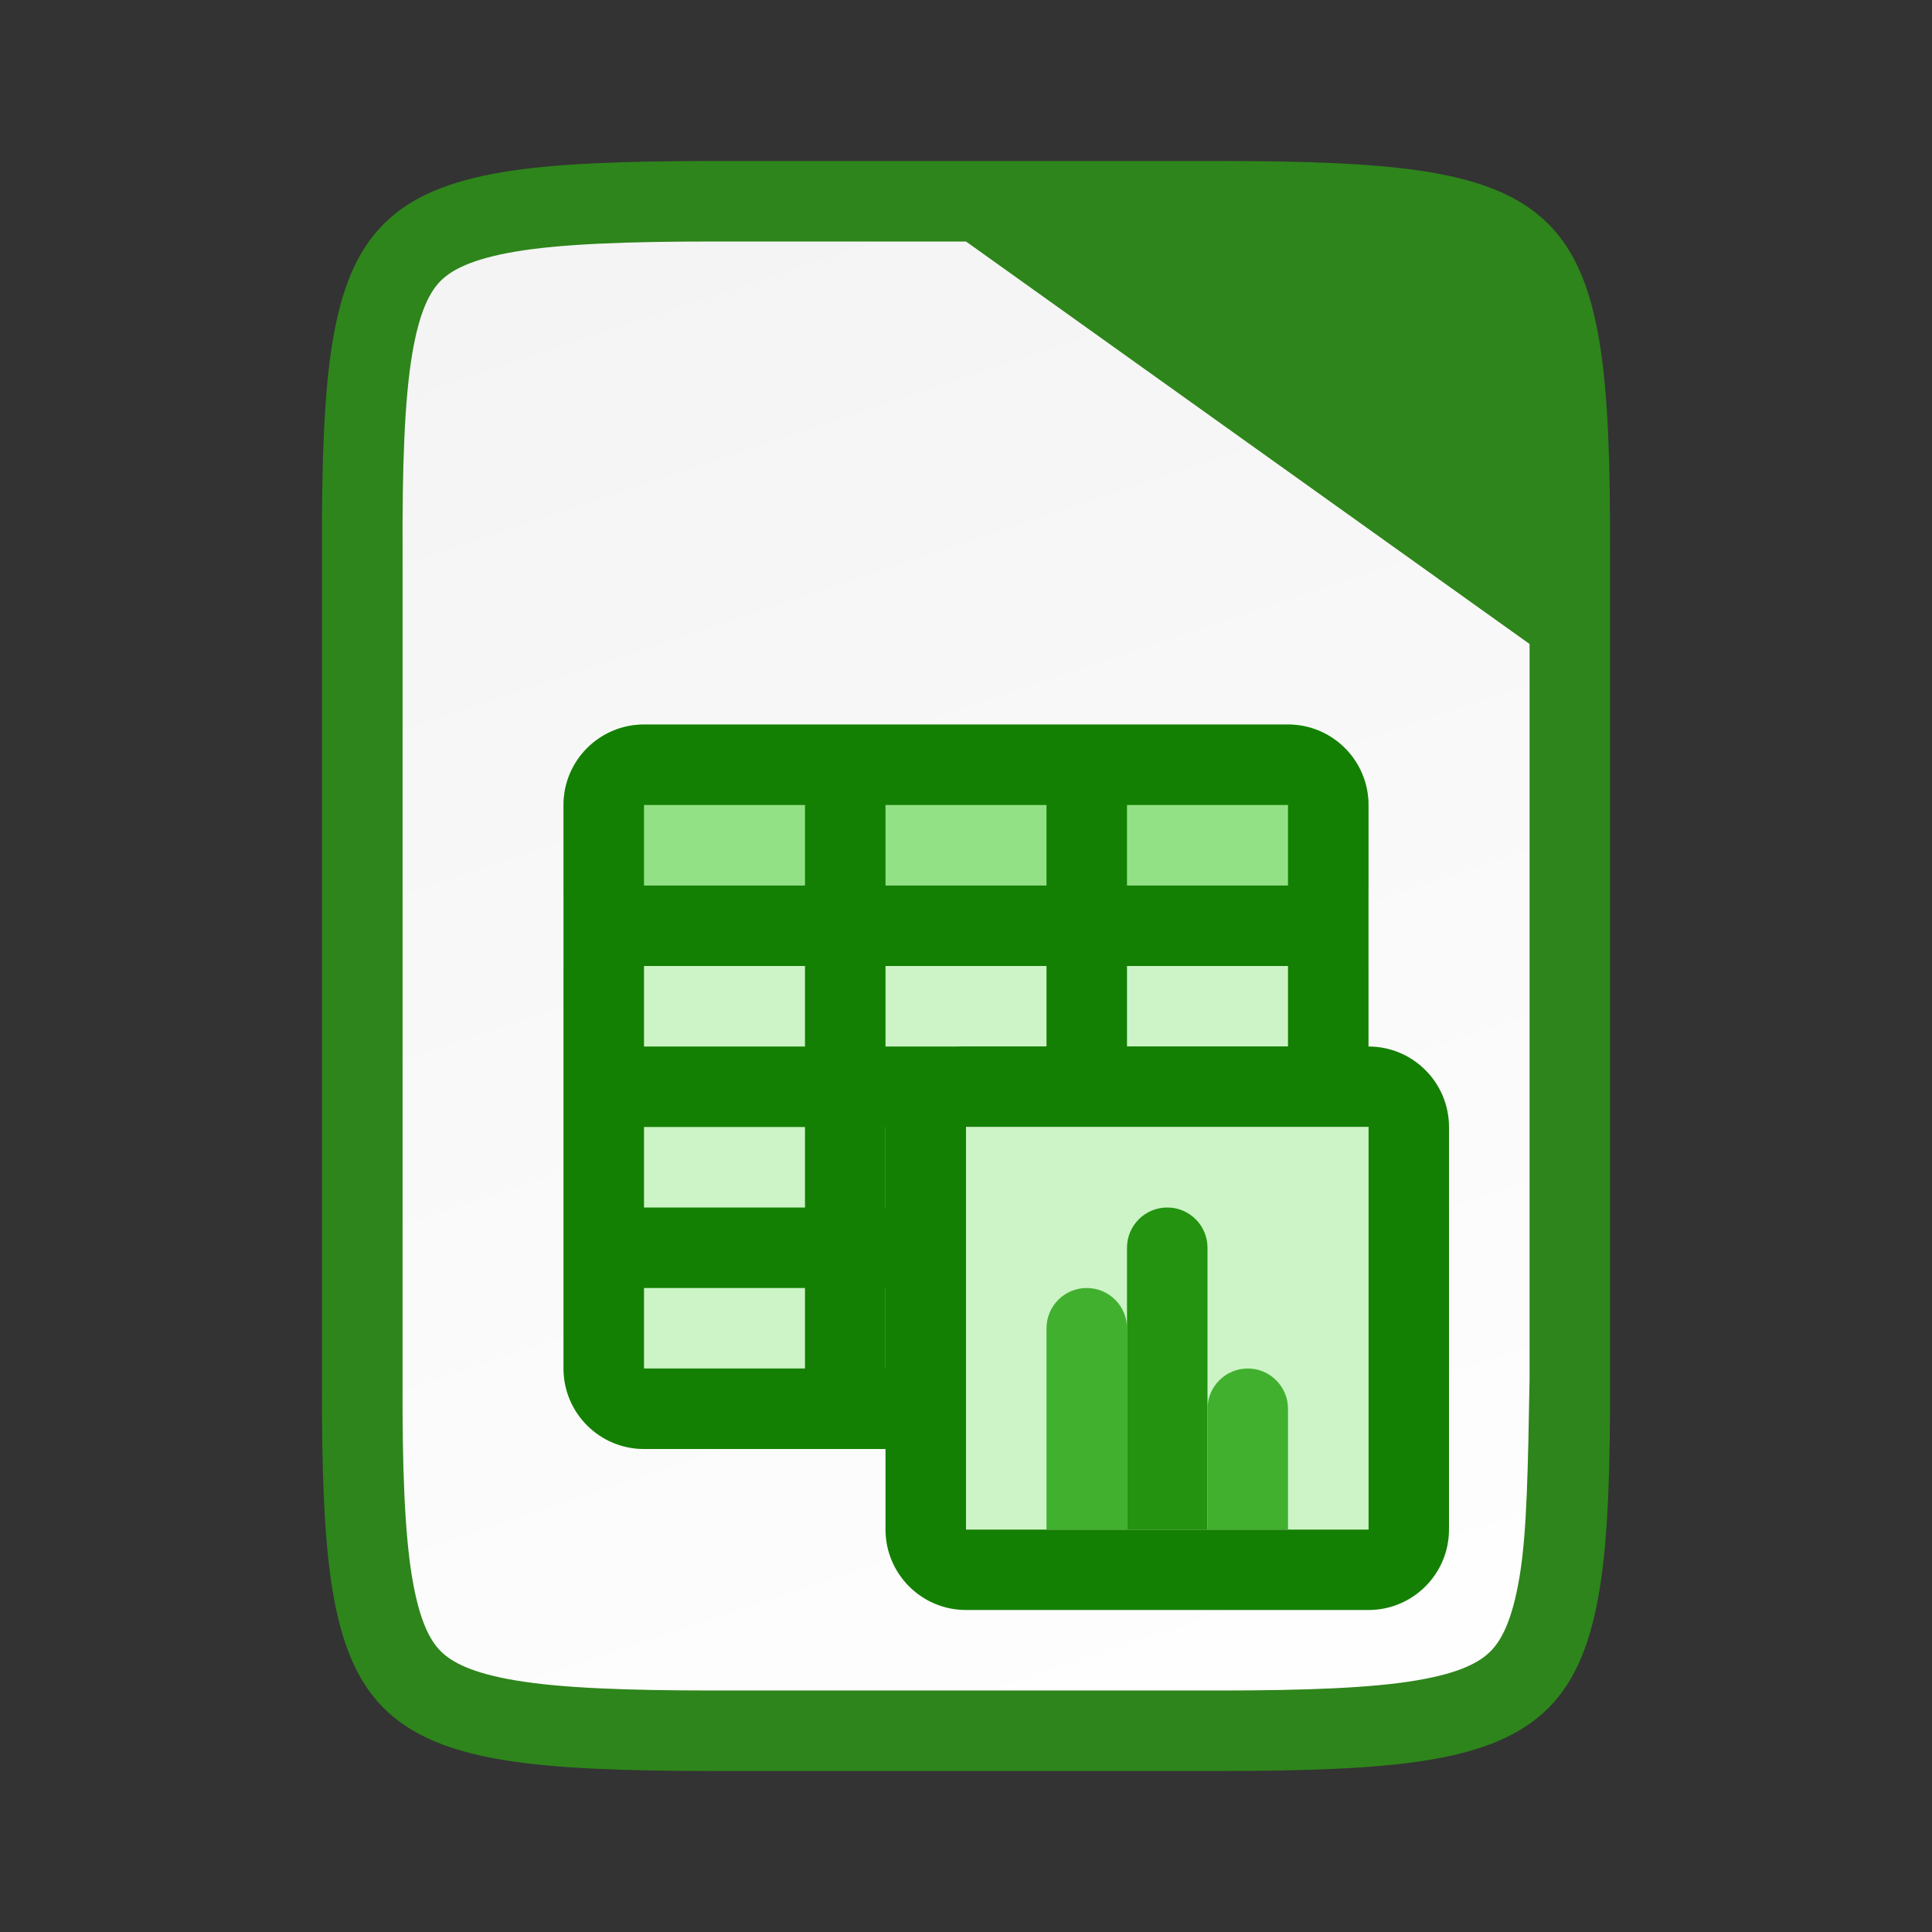 <?xml version="1.0" encoding="UTF-8" standalone="no"?>
<svg
   viewBox="0 0 24 24"
   version="1.1"
   id="svg22"
   sodipodi:docname="lx03250.svg"
   inkscape:version="1.1 (ce6663b3b7, 2021-05-25)"
   xmlns:inkscape="http://www.inkscape.org/namespaces/inkscape"
   xmlns:sodipodi="http://sodipodi.sourceforge.net/DTD/sodipodi-0.dtd"
   xmlns:xlink="http://www.w3.org/1999/xlink"
   xmlns="http://www.w3.org/2000/svg"
   xmlns:svg="http://www.w3.org/2000/svg"
   xmlns:rdf="http://www.w3.org/1999/02/22-rdf-syntax-ns#"
   xmlns:cc="http://creativecommons.org/ns#"
   xmlns:dc="http://purl.org/dc/elements/1.1/">
  <rect x="0" y="0" width="24" height="24" fill="#333333" stroke="none"/>
  <defs
     id="defs26">
    <linearGradient
       id="linearGradient10292">
      <stop
         id="stop10294"
         style="stop-color:#666666;stop-opacity:1"
         offset="0" />
      <stop
         id="stop10296"
         style="stop-color:#333333;stop-opacity:1"
         offset="1" />
    </linearGradient>
    <linearGradient
       id="linearGradient9364">
      <stop
         style="stop-color: rgb(99, 187, 238); stop-opacity: 1;"
         offset="0"
         id="stop9366" />
      <stop
         style="stop-color: rgb(170, 220, 247); stop-opacity: 1;"
         offset="1"
         id="stop9368" />
    </linearGradient>
    <linearGradient
       gradientTransform="translate(-320.5,-189)"
       inkscape:collect="always"
       xlink:href="#linearGradient4338"
       id="linearGradient1311"
       x1="328"
       y1="188"
       x2="336"
       y2="212"
       gradientUnits="userSpaceOnUse" />
    <linearGradient
       inkscape:collect="always"
       id="linearGradient4338">
      <stop
         style="stop-color:#f2f2f2;stop-opacity:1"
         offset="0"
         id="stop4340" />
      <stop
         style="stop-color:#ffffff;stop-opacity:1"
         offset="1"
         id="stop4342" />
    </linearGradient>
    <linearGradient
       id="linearGradient13214">
      <stop
         id="stop13216"
         style="stop-color:#18a303;stop-opacity:1"
         offset="0" />
      <stop
         id="stop13218"
         style="stop-color:#106802;stop-opacity:1"
         offset="1" />
    </linearGradient>
    <linearGradient
       id="linearGradient15606-6">
      <stop
         style="stop-color: rgb(255, 255, 255); stop-opacity: 0.588;"
         offset="0"
         id="stop15608-8" />
      <stop
         style="stop-color: rgb(255, 255, 255); stop-opacity: 0.863;"
         offset="1"
         id="stop15610-7" />
    </linearGradient>
  </defs>
  <sodipodi:namedview
     pagecolor="#ffffff"
     bordercolor="#666666"
     borderopacity="1"
     objecttolerance="10"
     gridtolerance="10"
     guidetolerance="10"
     inkscape:pageopacity="0"
     inkscape:pageshadow="2"
     inkscape:window-width="1920"
     inkscape:window-height="1016"
     id="namedview24"
     showgrid="true"
     inkscape:zoom="23.805929"
     inkscape:cx="6.6370021"
     inkscape:cy="9.2203921"
     inkscape:window-x="0"
     inkscape:window-y="27"
     inkscape:window-maximized="1"
     inkscape:current-layer="svg22"
     inkscape:document-rotation="0"
     inkscape:pagecheckerboard="0">
    <inkscape:grid
       type="xygrid"
       id="grid931" />
  </sodipodi:namedview>
  <path
     id="path1141"
     style="color:#000000;font-style:normal;font-variant:normal;font-weight:normal;font-stretch:normal;font-size:medium;line-height:normal;font-family:sans-serif;font-variant-ligatures:normal;font-variant-position:normal;font-variant-caps:normal;font-variant-numeric:normal;font-variant-alternates:normal;font-feature-settings:normal;text-indent:0;text-align:start;text-decoration:none;text-decoration-line:none;text-decoration-style:solid;text-decoration-color:#000000;letter-spacing:normal;word-spacing:normal;text-transform:none;writing-mode:lr-tb;direction:ltr;text-orientation:mixed;dominant-baseline:auto;baseline-shift:baseline;text-anchor:start;white-space:normal;shape-padding:0;clip-rule:nonzero;display:inline;overflow:visible;visibility:visible;opacity:1;isolation:auto;mix-blend-mode:normal;color-interpolation:sRGB;color-interpolation-filters:linearRGB;solid-color:#000000;solid-opacity:1;vector-effect:none;fill:#2e851b;fill-opacity:1;fill-rule:nonzero;stroke:#2e851b;stroke-width:2;stroke-linecap:butt;stroke-linejoin:miter;stroke-miterlimit:4;stroke-dasharray:none;stroke-dashoffset:0;stroke-opacity:1;marker:none;color-rendering:auto;image-rendering:auto;shape-rendering:auto;text-rendering:auto;enable-background:accumulate"
     d="m 8.865,3 c -1.089,0 -1.9,0.031 -2.459,0.125 C 5.857,3.217 5.609,3.354 5.475,3.488 5.34,3.622 5.208,3.865 5.117,4.412 5.025,4.968 4.995,5.779 5,6.869 v 0.004 4.127 6.129 0.002 c -0.005,1.09 0.025,1.902 0.117,2.457 0.091,0.547 0.223,0.79 0.357,0.924 0.135,0.134 0.383,0.271 0.932,0.363 0.559,0.094 1.37,0.125 2.459,0.125 H 12 15.135 c 1.089,0 1.9,-0.031 2.459,-0.125 0.549,-0.092 0.797,-0.229 0.932,-0.363 0.134,-0.134 0.266,-0.376 0.357,-0.924 C 18.975,19.032 19.005,18.221 19,17.131 v -0.004 -4.127 -6.129 -0.002 c 0.005,-1.09 -0.025,-1.902 -0.117,-2.457 -0.091,-0.547 -0.223,-0.79 -0.357,-0.924 -0.135,-0.135 -0.383,-0.271 -0.932,-0.363 -0.559,-0.094 -1.37,-0.125 -2.459,-0.125 H 12 Z" />
  <path
     inkscape:connector-curvature="0"
     style="color:#000000;font-style:normal;font-variant:normal;font-weight:normal;font-stretch:normal;font-size:medium;line-height:normal;font-family:sans-serif;font-variant-ligatures:normal;font-variant-position:normal;font-variant-caps:normal;font-variant-numeric:normal;font-variant-alternates:normal;font-feature-settings:normal;text-indent:0;text-align:start;text-decoration:none;text-decoration-line:none;text-decoration-style:solid;text-decoration-color:#000000;letter-spacing:normal;word-spacing:normal;text-transform:none;writing-mode:lr-tb;direction:ltr;text-orientation:mixed;dominant-baseline:auto;baseline-shift:baseline;text-anchor:start;white-space:normal;shape-padding:0;clip-rule:nonzero;display:inline;overflow:visible;visibility:visible;opacity:1;isolation:auto;mix-blend-mode:normal;color-interpolation:sRGB;color-interpolation-filters:linearRGB;solid-color:#000000;solid-opacity:1;vector-effect:none;fill:url(#linearGradient1311);fill-opacity:1;fill-rule:nonzero;stroke:none;stroke-width:3;stroke-linecap:butt;stroke-linejoin:miter;stroke-miterlimit:4;stroke-dasharray:none;stroke-dashoffset:0;stroke-opacity:1;marker:none;color-rendering:auto;image-rendering:auto;shape-rendering:auto;text-rendering:auto;enable-background:accumulate"
     d="m 8.866,3 c -1.089,0 -1.9,0.031 -2.459,0.125 -0.549,0.092 -0.797,0.229 -0.932,0.363 -0.134,0.134 -0.266,0.376 -0.357,0.924 -0.092,0.556 -0.122,1.367 -0.117,2.457 v 0.004 4.127 6.129 0.002 c -0.005,1.09 0.025,1.902 0.117,2.457 0.091,0.547 0.223,0.79 0.357,0.924 0.135,0.135 0.383,0.271 0.932,0.363 0.559,0.094 1.37,0.125 2.459,0.125 h 6.27 c 1.089,0 1.901,-0.031 2.457,-0.125 0.547,-0.092 0.788,-0.227 0.922,-0.361 0.134,-0.135 0.269,-0.376 0.361,-0.926 0.094,-0.558 0.105,-1.373 0.125,-2.463 v -6.125 -3 l -7.001,-5 z"
     id="path1293"
     sodipodi:nodetypes="scccccccccccsscccscccs" />
  <g
     transform="translate(-333,-182)"
     id="g64"
     style="clip-rule:evenodd;display:inline;fill-rule:evenodd;enable-background:new">
    <path
       d="m 349,191 h -8 c -0.552,0 -1,0.448 -1,1 v 1 c 0,0.552 0.448,1 1,1 h 8 c 0.552,0 1,-0.448 1,-1 v -1 c 0,-0.552 -0.448,-1 -1,-1 z"
       style="fill:#92e285;fill-rule:nonzero"
       id="path62" />
  </g>
  <g
     transform="translate(-333,-182)"
     id="g164"
     style="clip-rule:evenodd;display:inline;fill-rule:evenodd;enable-background:new">
    <path
       d="m 350,194 h -10 v 5 c 0,0.552 0.448,1 1,1 h 8 c 0.552,0 1,-0.448 1,-1 z"
       style="fill:#ccf4c6;fill-rule:nonzero"
       id="path162" />
  </g>
  <g
     transform="translate(-333,-182)"
     id="g168"
     style="clip-rule:evenodd;display:inline;fill-rule:evenodd;enable-background:new">
    <path
       d="m 341,191 c -0.552,0 -1,0.448 -1,1 v 7 c 0,0.552 0.448,1 1,1 h 8 c 0.552,0 1,-0.448 1,-1 v -7 c 0,-0.552 -0.448,-1 -1,-1 z m 0,1 h 2 v 1 h -2 z m 3,0 h 2 v 1 h -2 z m 3,0 h 2 v 1 h -2 z m -6,2 h 2 v 1 h -2 z m 3,0 h 2 v 1 h -2 z m 3,0 h 2 v 1 h -2 z m -6,2 h 2 v 1 h -2 z m 3,0 h 2 v 1 h -2 z m 3,0 h 2 v 1 h -2 z m -6,2 h 2 v 1 h -2 z m 3,0 h 2 v 1 h -2 z m 3,0 h 2 v 1 h -2 z"
       style="fill:#148003;fill-rule:nonzero"
       id="path166" />
  </g>
  <g
     transform="translate(-334,-182)"
     id="g172"
     style="clip-rule:evenodd;display:inline;fill-rule:evenodd;enable-background:new">
    <path
       d="m 351,195 h -5 c -0.552,0 -1,0.448 -1,1 v 5 c 0,0.552 0.448,1 1,1 h 5 c 0.552,0 1,-0.448 1,-1 v -5 c 0,-0.552 -0.448,-1 -1,-1 z"
       style="fill:#148003;fill-rule:nonzero"
       id="path170" />
  </g>
  <g
     transform="translate(-334,-182)"
     id="g176"
     style="clip-rule:evenodd;display:inline;fill-rule:evenodd;enable-background:new">
    <rect
       x="346"
       y="196"
       width="5"
       height="5"
       style="fill:#cccccc;fill-rule:nonzero"
       id="rect174" />
  </g>
  <g
     transform="translate(-334,-182)"
     id="g180"
     style="clip-rule:evenodd;display:inline;fill-rule:evenodd;enable-background:new">
    <rect
       x="346"
       y="196"
       width="5"
       height="5"
       style="fill:#ccf4c6;fill-rule:nonzero"
       id="rect178" />
  </g>
  <g
     transform="translate(-334,-182)"
     id="g184"
     style="clip-rule:evenodd;display:inline;fill-rule:evenodd;enable-background:new">
    <path
       d="m 348,201 v -2.5 c 0,-0.276 -0.224,-0.5 -0.5,-0.5 -0.276,0 -0.5,0.224 -0.5,0.5 v 2.5 z"
       style="fill:#41b02f;fill-rule:nonzero"
       id="path182" />
  </g>
  <g
     transform="translate(-334,-182)"
     id="g188"
     style="clip-rule:evenodd;display:inline;fill-rule:evenodd;enable-background:new">
    <path
       d="m 349,201 v -3.5 c 0,-0.276 -0.224,-0.5 -0.5,-0.5 -0.276,0 -0.5,0.224 -0.5,0.5 v 3.5 z"
       style="fill:#239310;fill-rule:nonzero"
       id="path186" />
  </g>
  <g
     transform="translate(-334,-182)"
     id="g192"
     style="clip-rule:evenodd;display:inline;fill-rule:evenodd;enable-background:new">
    <path
       d="m 350,201 v -1.5 c 0,-0.276 -0.224,-0.5 -0.5,-0.5 -0.276,0 -0.5,0.224 -0.5,0.5 v 1.5 z"
       style="fill:#41b02f;fill-rule:nonzero"
       id="path190" />
  </g>
</svg>
